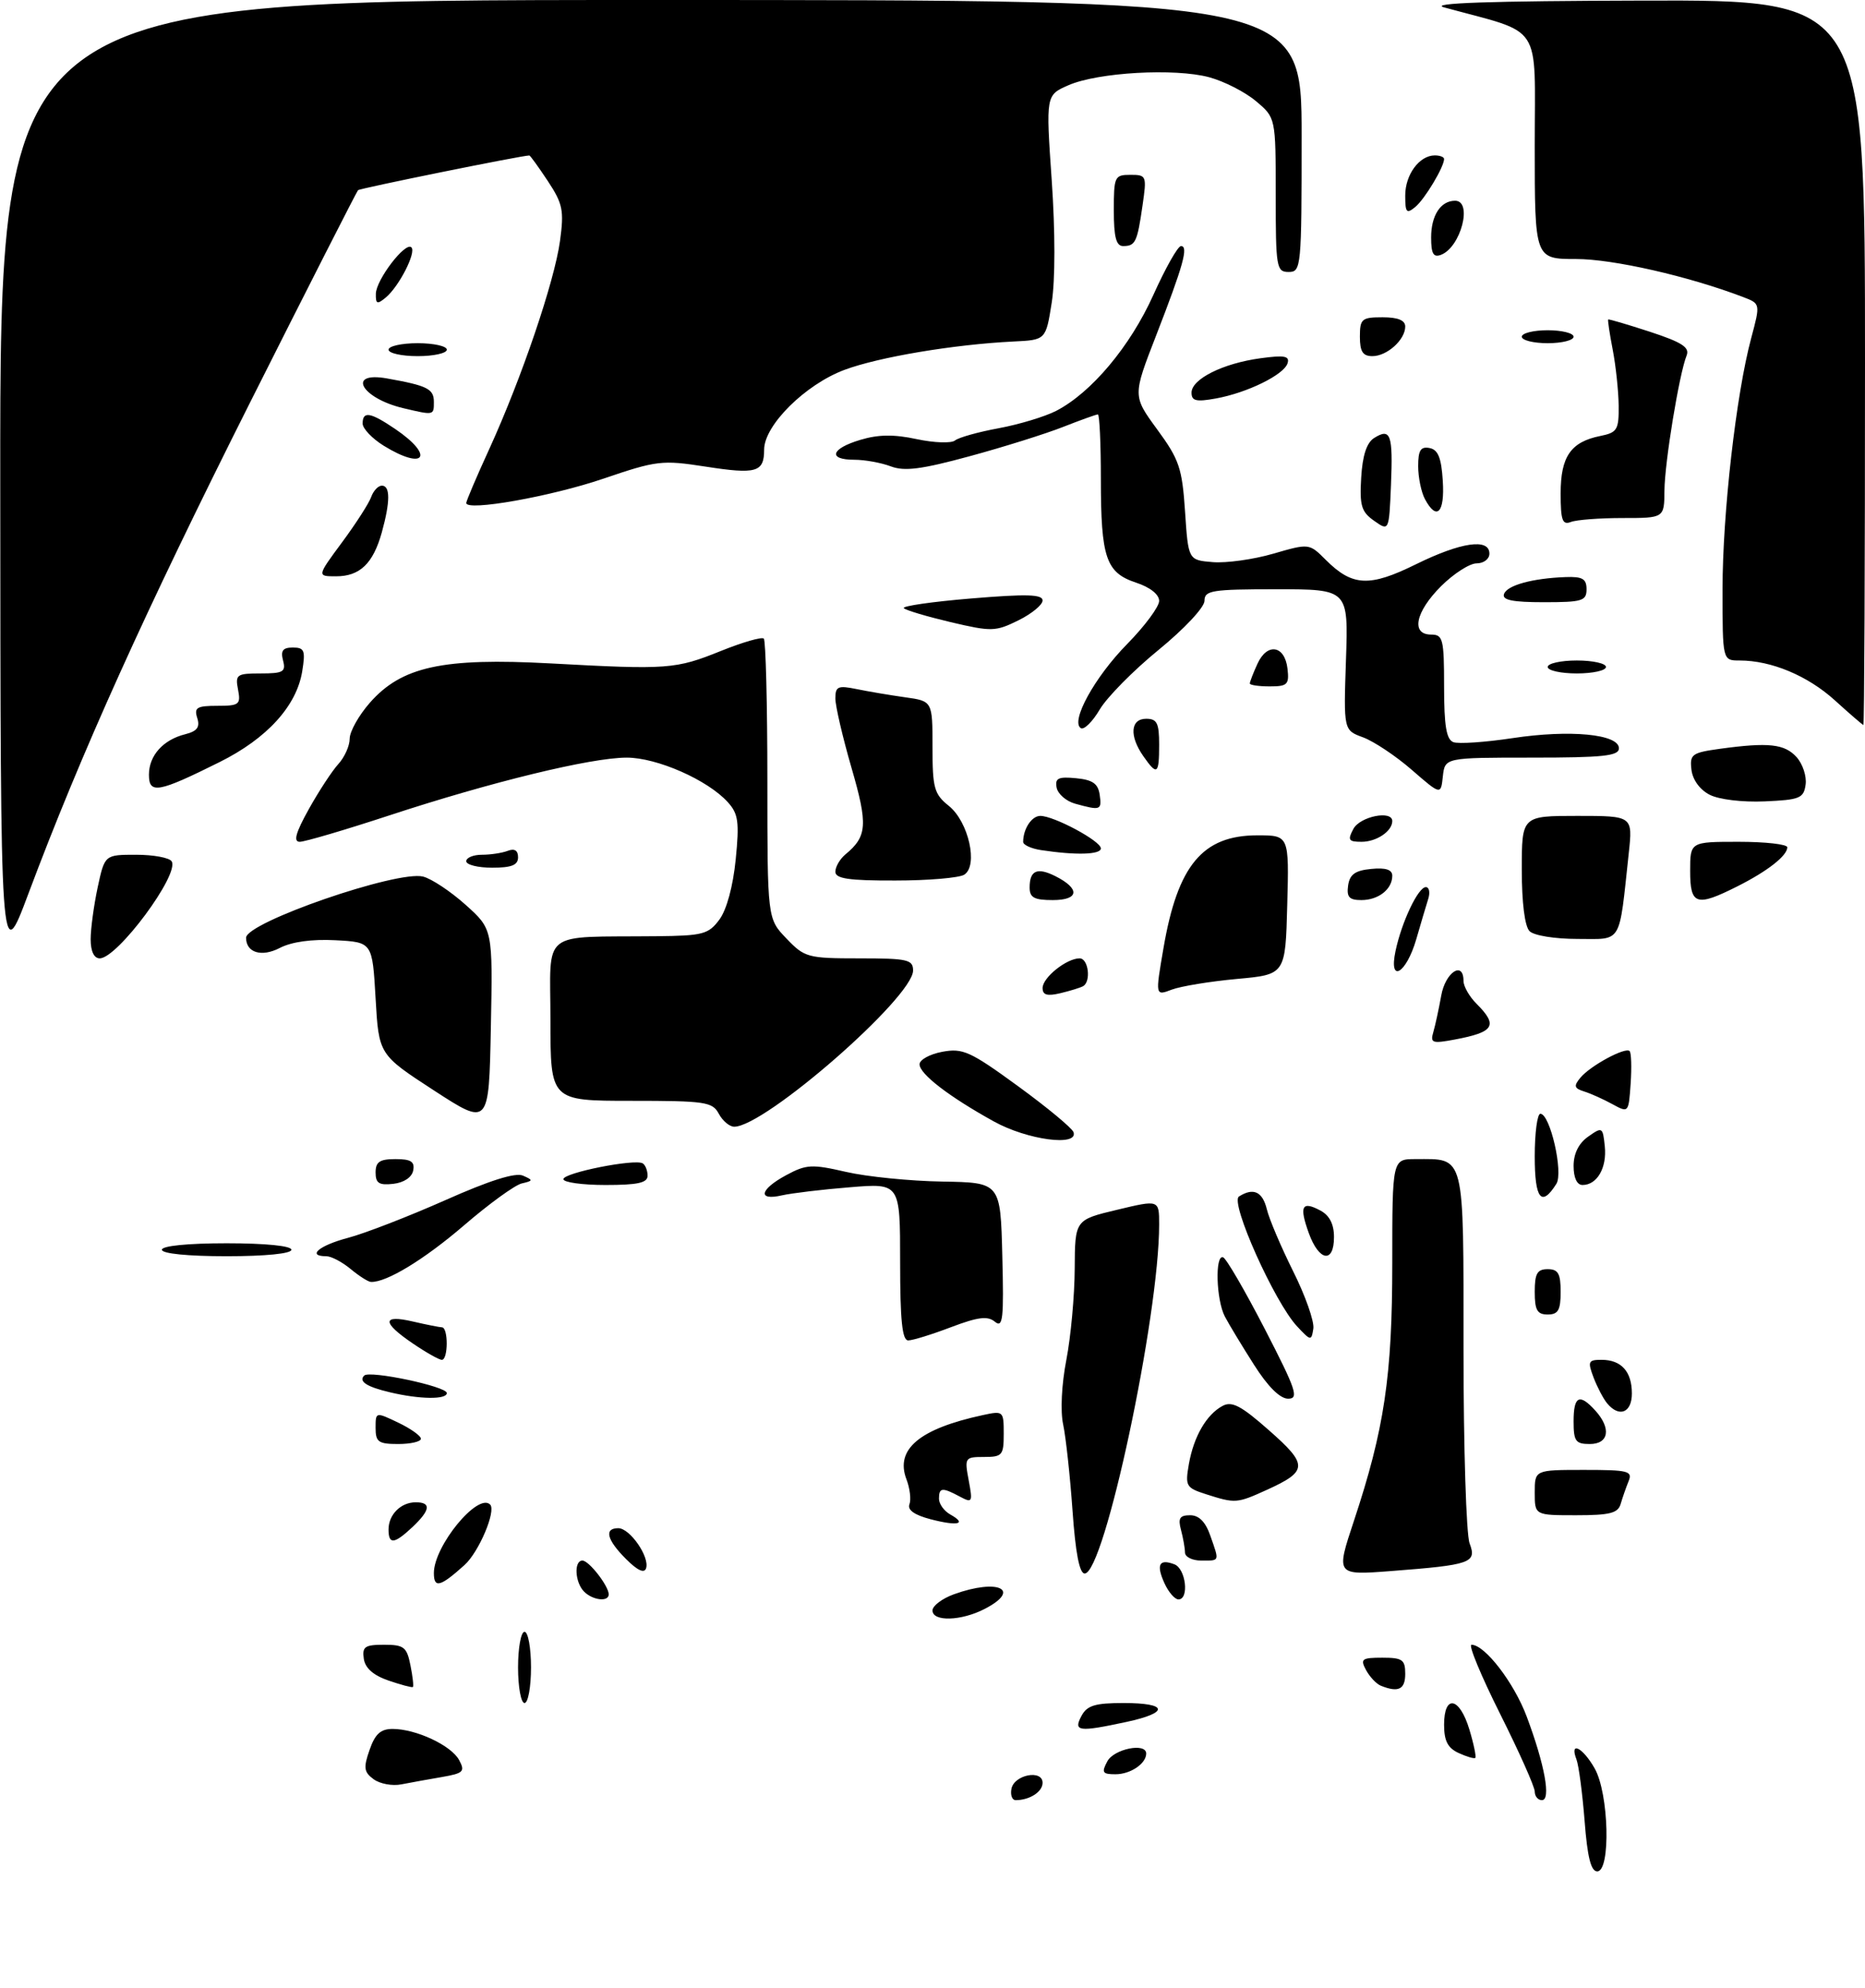 <?xml version="1.0" encoding="UTF-8" standalone="no"?>
<!DOCTYPE svg PUBLIC "-//W3C//DTD SVG 1.1//EN" "http://www.w3.org/Graphics/SVG/1.1/DTD/svg11.dtd" >
<svg xmlns="http://www.w3.org/2000/svg" xmlns:xlink="http://www.w3.org/1999/xlink" version="1.1" viewBox="0 0 288 307">
 <g >
 <path fill="currentColor"
d=" M 244.70 281.20 C 244.36 276.92 243.80 272.64 243.44 271.70 C 242.33 268.82 244.40 269.83 246.25 273.09 C 248.46 276.96 248.76 289.00 246.65 289.00 C 245.68 289.00 245.13 286.79 244.70 281.20 Z  M 156.19 276.25 C 156.60 274.07 161.00 273.22 161.00 275.32 C 161.00 276.71 159.00 278.00 156.84 278.00 C 156.30 278.00 156.00 277.21 156.19 276.25 Z  M 237.00 276.67 C 237.00 275.94 234.59 270.54 231.65 264.67 C 228.71 258.80 226.72 254.00 227.23 254.00 C 229.30 254.00 233.80 259.86 235.76 265.09 C 238.55 272.54 239.54 278.00 238.11 278.00 C 237.50 278.00 237.00 277.40 237.00 276.67 Z  M 57.70 274.77 C 56.20 273.67 56.10 273.00 57.07 270.24 C 57.92 267.78 58.78 267.00 60.63 267.00 C 64.24 267.00 69.69 269.55 70.90 271.81 C 71.85 273.58 71.57 273.85 68.23 274.43 C 66.18 274.78 63.37 275.29 61.98 275.56 C 60.59 275.84 58.67 275.48 57.70 274.77 Z  M 171.00 272.00 C 172.03 270.08 177.00 269.08 177.00 270.80 C 177.00 272.36 174.57 274.00 172.26 274.00 C 170.24 274.00 170.07 273.73 171.00 272.00 Z  M 225.25 270.72 C 223.57 269.95 223.00 268.85 223.00 266.35 C 223.00 261.60 225.40 262.07 226.91 267.10 C 227.59 269.35 227.99 271.32 227.82 271.47 C 227.64 271.63 226.49 271.29 225.25 270.72 Z  M 167.00 265.00 C 167.87 263.37 169.09 263.00 173.54 263.00 C 180.39 263.00 180.60 264.49 173.95 265.92 C 166.54 267.51 165.72 267.40 167.00 265.00 Z  M 80.00 257.50 C 80.00 254.47 80.45 252.00 81.00 252.00 C 81.55 252.00 82.00 254.47 82.00 257.50 C 82.00 260.52 81.55 263.00 81.00 263.00 C 80.45 263.00 80.00 260.52 80.00 257.50 Z  M 60.00 259.53 C 57.66 258.73 56.39 257.61 56.18 256.17 C 55.91 254.30 56.34 254.00 59.31 254.00 C 62.37 254.00 62.82 254.35 63.38 257.16 C 63.73 258.90 63.90 260.41 63.76 260.53 C 63.62 260.64 61.92 260.19 60.00 259.53 Z  M 213.24 260.33 C 212.54 260.05 211.52 258.96 210.95 257.91 C 210.03 256.20 210.29 256.00 213.46 256.00 C 216.57 256.00 217.00 256.30 217.00 258.50 C 217.00 260.90 215.94 261.42 213.24 260.33 Z  M 144.00 248.70 C 144.00 247.99 145.49 246.86 147.32 246.20 C 154.16 243.73 157.82 245.49 152.05 248.47 C 148.43 250.34 144.00 250.47 144.00 248.70 Z  M 90.20 245.80 C 88.78 244.38 88.60 241.00 89.94 241.00 C 90.95 241.00 94.00 244.93 94.00 246.22 C 94.00 247.42 91.54 247.14 90.20 245.80 Z  M 179.82 244.50 C 178.51 241.62 179.00 240.68 181.36 241.58 C 183.13 242.26 183.67 247.00 181.98 247.00 C 181.42 247.00 180.44 245.87 179.82 244.50 Z  M 67.00 242.93 C 67.00 238.74 73.80 230.46 75.69 232.35 C 76.65 233.32 73.95 239.70 71.72 241.70 C 67.98 245.07 67.00 245.32 67.00 242.93 Z  M 96.68 240.77 C 93.70 237.79 93.25 236.00 95.48 236.00 C 97.27 236.00 100.35 240.44 99.77 242.19 C 99.49 243.02 98.44 242.53 96.68 240.77 Z  M 165.62 233.25 C 165.24 227.89 164.59 221.93 164.18 220.00 C 163.73 217.95 163.93 213.81 164.67 210.00 C 165.36 206.43 165.94 200.10 165.96 195.94 C 166.00 188.38 166.00 188.38 172.50 186.83 C 179.00 185.27 179.00 185.27 179.00 189.10 C 179.00 203.32 170.54 243.00 167.50 243.00 C 166.69 243.00 166.08 239.81 165.62 233.25 Z  M 209.07 234.89 C 213.78 220.69 215.00 212.52 215.00 195.04 C 215.00 179.00 215.00 179.00 218.57 179.00 C 226.31 179.00 226.00 177.76 226.00 208.47 C 226.00 223.54 226.42 236.98 226.94 238.34 C 228.08 241.35 227.18 241.67 214.79 242.62 C 206.29 243.27 206.29 243.27 209.07 234.89 Z  M 182.99 239.75 C 182.98 239.06 182.70 237.49 182.37 236.25 C 181.89 234.46 182.18 234.00 183.79 234.00 C 185.15 234.00 186.16 235.02 186.90 237.15 C 188.32 241.21 188.40 241.00 185.50 241.00 C 184.12 241.00 182.99 240.44 182.99 239.75 Z  M 60.00 236.20 C 60.00 233.90 61.90 232.00 64.20 232.00 C 66.63 232.00 66.46 233.21 63.69 235.83 C 60.87 238.47 60.00 238.56 60.00 236.20 Z  M 143.71 234.62 C 141.22 233.97 140.10 233.18 140.44 232.31 C 140.72 231.58 140.51 229.83 139.97 228.43 C 138.22 223.81 141.98 220.65 151.75 218.54 C 154.94 217.85 155.00 217.90 155.00 221.42 C 155.00 224.74 154.78 225.00 151.95 225.00 C 149.00 225.00 148.93 225.11 149.59 228.61 C 150.23 232.02 150.15 232.15 148.20 231.11 C 145.49 229.66 145.00 229.71 145.00 231.45 C 145.00 232.25 145.78 233.34 146.74 233.88 C 149.40 235.36 147.94 235.72 143.71 234.62 Z  M 237.00 230.50 C 237.00 227.00 237.00 227.00 244.61 227.00 C 251.46 227.00 252.14 227.17 251.49 228.75 C 251.10 229.71 250.55 231.29 250.27 232.25 C 249.86 233.68 248.60 234.00 243.38 234.00 C 237.00 234.00 237.00 234.00 237.00 230.50 Z  M 186.23 230.75 C 183.15 229.76 183.00 229.49 183.59 226.10 C 184.34 221.84 186.31 218.44 188.80 217.11 C 190.24 216.34 191.67 217.09 195.97 220.89 C 202.03 226.22 201.99 227.19 195.63 230.08 C 190.99 232.19 190.77 232.20 186.23 230.75 Z  M 58.00 220.52 C 58.00 218.03 58.00 218.03 61.50 219.70 C 63.42 220.62 65.00 221.74 65.00 222.19 C 65.00 222.63 63.42 223.00 61.50 223.00 C 58.44 223.00 58.00 222.69 58.00 220.52 Z  M 243.00 219.50 C 243.00 215.58 243.90 215.13 246.35 217.83 C 248.85 220.59 248.45 223.00 245.50 223.00 C 243.31 223.00 243.00 222.57 243.00 219.50 Z  M 248.18 216.72 C 247.59 216.01 246.65 214.21 246.08 212.72 C 245.15 210.25 245.26 210.00 247.32 210.00 C 250.37 210.00 252.00 211.81 252.00 215.20 C 252.00 218.18 250.04 218.96 248.18 216.72 Z  M 60.20 215.01 C 56.63 214.17 55.34 213.33 56.24 212.43 C 57.08 211.59 69.00 214.11 69.00 215.13 C 69.00 216.16 64.81 216.11 60.20 215.01 Z  M 193.64 210.75 C 191.80 207.86 189.78 204.52 189.15 203.32 C 187.80 200.75 187.60 193.68 188.88 194.17 C 189.37 194.35 192.27 199.34 195.32 205.25 C 200.17 214.66 200.62 216.00 198.92 216.00 C 197.66 216.00 195.79 214.14 193.64 210.75 Z  M 63.73 207.46 C 58.97 204.23 58.97 202.97 63.75 204.08 C 65.81 204.56 67.84 204.96 68.25 204.98 C 69.24 205.01 69.22 210.00 68.23 210.00 C 67.81 210.00 65.78 208.86 63.73 207.46 Z  M 139.00 194.86 C 139.00 182.71 139.00 182.71 131.25 183.35 C 126.99 183.69 122.26 184.26 120.75 184.60 C 116.93 185.48 117.31 183.69 121.41 181.48 C 124.51 179.81 125.36 179.76 130.66 180.98 C 133.87 181.72 140.55 182.39 145.50 182.47 C 154.50 182.62 154.50 182.62 154.78 193.96 C 155.03 203.70 154.87 205.13 153.64 204.12 C 152.52 203.19 151.05 203.37 146.85 204.96 C 143.91 206.08 140.94 207.00 140.25 207.00 C 139.32 207.00 139.00 203.91 139.00 194.86 Z  M 200.30 204.83 C 196.82 201.11 189.91 185.68 191.32 184.78 C 193.55 183.36 194.96 184.01 195.63 186.75 C 195.99 188.26 197.83 192.58 199.70 196.34 C 201.58 200.10 202.98 204.08 202.81 205.18 C 202.51 207.11 202.42 207.10 200.30 204.83 Z  M 237.00 199.50 C 237.00 196.67 237.38 196.00 239.00 196.00 C 240.62 196.00 241.00 196.67 241.00 199.50 C 241.00 202.33 240.62 203.00 239.00 203.00 C 237.38 203.00 237.00 202.33 237.00 199.50 Z  M 54.14 195.97 C 52.84 194.89 51.15 194.00 50.39 194.00 C 47.32 194.00 49.28 192.34 53.75 191.16 C 56.36 190.47 63.11 187.85 68.75 185.35 C 75.57 182.31 79.59 181.04 80.75 181.55 C 82.36 182.25 82.35 182.35 80.57 182.76 C 79.51 183.01 75.50 185.92 71.66 189.23 C 65.50 194.52 59.67 198.07 57.28 197.97 C 56.85 197.95 55.44 197.05 54.14 195.97 Z  M 25.00 193.00 C 25.00 192.40 29.00 192.00 35.00 192.00 C 41.00 192.00 45.00 192.40 45.00 193.00 C 45.00 193.60 41.00 194.00 35.00 194.00 C 29.00 194.00 25.00 193.60 25.00 193.00 Z  M 202.11 190.43 C 200.60 186.25 201.04 185.41 203.91 186.95 C 205.31 187.70 206.00 189.05 206.00 191.04 C 206.00 195.16 203.69 194.80 202.11 190.43 Z  M 237.00 178.58 C 237.00 174.96 237.39 172.00 237.87 172.00 C 239.37 172.00 241.45 181.07 240.34 182.82 C 238.03 186.49 237.00 185.19 237.00 178.58 Z  M 58.00 181.07 C 58.00 179.43 58.63 179.00 61.07 179.00 C 63.46 179.00 64.07 179.39 63.81 180.75 C 63.61 181.81 62.39 182.63 60.74 182.82 C 58.54 183.07 58.00 182.73 58.00 181.07 Z  M 87.00 182.10 C 87.00 181.12 98.03 178.92 99.25 179.66 C 99.66 179.91 100.00 180.77 100.00 181.56 C 100.00 182.67 98.49 183.00 93.50 183.00 C 89.92 183.00 87.00 182.59 87.00 182.10 Z  M 243.00 180.06 C 243.00 178.14 243.79 176.56 245.25 175.53 C 247.43 173.99 247.51 174.04 247.82 177.04 C 248.16 180.34 246.63 183.00 244.38 183.00 C 243.52 183.00 243.00 181.89 243.00 180.06 Z  M 153.50 173.20 C 146.57 169.37 142.00 165.86 142.00 164.36 C 142.00 163.66 143.58 162.79 145.51 162.43 C 148.68 161.84 149.82 162.35 157.21 167.74 C 161.71 171.02 165.57 174.22 165.78 174.85 C 166.53 177.10 158.63 176.04 153.50 173.20 Z  M 67.00 168.39 C 58.50 162.86 58.50 162.86 58.00 154.18 C 57.50 145.50 57.50 145.50 51.79 145.20 C 48.15 145.01 45.04 145.44 43.19 146.40 C 40.39 147.85 38.00 147.12 38.00 144.82 C 38.00 142.44 61.35 134.37 65.33 135.37 C 66.64 135.70 69.59 137.66 71.90 139.73 C 76.10 143.50 76.10 143.50 75.80 158.71 C 75.50 173.91 75.50 173.91 67.00 168.39 Z  M 111.00 172.00 C 110.02 170.16 108.91 170.00 97.46 170.00 C 85.00 170.00 85.00 170.00 85.00 157.50 C 85.00 143.35 83.20 144.77 101.37 144.58 C 108.57 144.51 109.41 144.28 111.10 142.00 C 112.22 140.48 113.20 136.85 113.61 132.73 C 114.19 126.92 114.01 125.67 112.39 123.88 C 109.29 120.45 101.46 117.00 96.78 117.00 C 91.27 117.00 75.82 120.76 60.10 125.93 C 53.28 128.17 47.06 130.00 46.29 130.00 C 45.27 130.00 45.65 128.62 47.69 124.95 C 49.24 122.17 51.29 119.04 52.25 117.99 C 53.21 116.94 54.00 115.18 54.00 114.08 C 54.00 112.97 55.40 110.48 57.11 108.53 C 62.02 102.94 68.37 101.55 84.99 102.45 C 103.19 103.44 104.32 103.35 111.32 100.53 C 114.67 99.18 117.65 98.32 117.95 98.62 C 118.25 98.92 118.50 108.77 118.50 120.52 C 118.50 141.87 118.50 141.87 121.44 144.93 C 124.25 147.87 124.72 148.00 132.69 148.00 C 140.16 148.00 141.00 148.19 141.00 149.88 C 141.00 154.02 118.12 174.00 113.38 174.00 C 112.66 174.00 111.59 173.10 111.00 172.00 Z  M 249.00 170.52 C 247.62 169.76 245.66 168.88 244.64 168.56 C 243.08 168.07 242.98 167.72 244.06 166.42 C 245.60 164.57 250.99 161.66 251.65 162.32 C 251.91 162.58 251.98 164.83 251.81 167.34 C 251.50 171.86 251.49 171.88 249.00 170.52 Z  M 221.34 159.38 C 221.64 158.35 222.19 155.81 222.56 153.75 C 223.20 150.13 226.00 148.30 226.00 151.50 C 226.00 152.32 226.90 153.90 228.00 155.00 C 231.38 158.38 230.77 159.39 224.63 160.54 C 221.17 161.19 220.84 161.07 221.34 159.38 Z  M 161.00 152.58 C 161.00 150.96 164.71 148.00 166.72 148.00 C 168.08 148.00 168.52 151.59 167.25 152.30 C 166.84 152.53 165.26 153.02 163.75 153.38 C 161.70 153.87 161.00 153.66 161.00 152.58 Z  M 179.67 146.41 C 181.86 133.62 185.71 129.00 194.17 129.00 C 199.07 129.00 199.07 129.00 198.78 139.75 C 198.50 150.50 198.50 150.50 191.00 151.18 C 186.87 151.56 182.35 152.30 180.95 152.83 C 178.40 153.80 178.40 153.80 179.67 146.41 Z  M 215.50 146.87 C 216.45 142.37 219.00 137.00 220.18 137.00 C 220.71 137.00 220.87 137.84 220.54 138.86 C 220.22 139.88 219.39 142.66 218.71 145.03 C 217.15 150.40 214.42 151.96 215.50 146.87 Z  M 0.04 74.75 C 0.00 0.00 0.00 0.00 100.50 0.00 C 201.00 0.00 201.00 0.00 201.00 21.00 C 201.00 41.33 200.94 42.00 199.00 42.00 C 197.11 42.00 197.00 41.33 197.00 30.09 C 197.00 18.18 197.00 18.18 193.95 15.62 C 192.28 14.21 189.03 12.55 186.73 11.93 C 181.42 10.50 169.55 11.17 165.00 13.16 C 161.50 14.69 161.50 14.69 162.41 27.83 C 162.96 35.77 162.96 43.26 162.41 46.74 C 161.50 52.50 161.50 52.50 156.50 52.74 C 147.31 53.19 135.70 55.14 130.40 57.12 C 124.34 59.39 118.00 65.69 118.00 69.44 C 118.00 72.94 116.81 73.28 108.90 72.05 C 102.23 71.02 101.40 71.12 93.18 73.92 C 85.12 76.67 72.00 79.00 72.00 77.68 C 72.00 77.37 73.60 73.60 75.57 69.31 C 80.55 58.40 85.62 43.48 86.48 37.20 C 87.12 32.49 86.91 31.46 84.59 27.95 C 83.15 25.78 81.87 24.00 81.74 24.01 C 80.43 24.04 55.59 29.08 55.29 29.37 C 55.08 29.59 47.58 44.33 38.63 62.13 C 22.36 94.50 12.49 116.38 4.39 138.00 C 0.08 149.50 0.08 149.50 0.04 74.75 Z  M 14.00 145.05 C 14.00 143.43 14.49 139.83 15.08 137.05 C 16.17 132.00 16.17 132.00 21.02 132.00 C 23.70 132.00 26.17 132.46 26.51 133.02 C 27.75 135.03 18.13 148.00 15.40 148.00 C 14.52 148.00 14.00 146.91 14.00 145.05 Z  M 236.20 143.80 C 235.46 143.06 235.00 139.42 235.00 134.30 C 235.00 126.00 235.00 126.00 243.57 126.00 C 252.14 126.00 252.14 126.00 251.52 131.75 C 249.97 146.06 250.61 145.00 243.61 145.00 C 240.11 145.00 236.88 144.48 236.20 143.80 Z  M 159.00 137.06 C 159.00 134.41 160.17 133.90 162.98 135.31 C 166.83 137.25 166.65 139.00 162.58 139.00 C 159.70 139.00 159.00 138.62 159.00 137.06 Z  M 208.18 136.75 C 208.43 135.03 209.26 134.43 211.75 134.19 C 213.98 133.97 215.00 134.30 215.00 135.24 C 215.00 137.32 212.87 139.00 210.23 139.00 C 208.35 139.00 207.93 138.54 208.18 136.75 Z  M 261.00 134.50 C 261.00 130.00 261.00 130.00 268.50 130.00 C 272.62 130.00 276.00 130.38 276.00 130.85 C 276.00 132.15 272.93 134.55 268.29 136.88 C 261.94 140.08 261.00 139.77 261.00 134.50 Z  M 129.00 134.62 C 129.00 133.86 129.70 132.66 130.55 131.95 C 133.92 129.16 134.05 127.38 131.49 118.57 C 130.12 113.84 129.00 109.02 129.00 107.86 C 129.00 106.01 129.40 105.83 132.25 106.41 C 134.04 106.78 137.41 107.35 139.75 107.68 C 144.00 108.27 144.00 108.27 144.00 115.35 C 144.00 121.72 144.25 122.63 146.53 124.46 C 149.58 126.92 151.09 133.69 148.90 135.08 C 148.13 135.57 143.34 135.98 138.25 135.98 C 131.05 136.00 129.00 135.69 129.00 134.62 Z  M 72.00 133.00 C 72.00 132.45 73.09 132.00 74.42 132.00 C 75.75 132.00 77.55 131.73 78.42 131.39 C 79.46 130.99 80.00 131.34 80.00 132.39 C 80.00 133.60 79.01 134.00 76.00 134.00 C 73.80 134.00 72.00 133.55 72.00 133.00 Z  M 160.75 131.28 C 159.24 131.05 158.00 130.48 158.00 130.02 C 158.00 128.00 159.32 126.00 160.65 126.00 C 162.76 126.00 170.00 129.88 170.00 131.02 C 170.00 131.99 166.12 132.10 160.75 131.28 Z  M 209.00 128.00 C 210.03 126.08 215.00 125.08 215.00 126.80 C 215.00 128.36 212.57 130.00 210.26 130.00 C 208.24 130.00 208.07 129.73 209.00 128.00 Z  M 166.01 124.11 C 164.63 123.72 163.36 122.61 163.17 121.64 C 162.89 120.17 163.42 119.92 166.16 120.18 C 168.74 120.43 169.57 121.01 169.82 122.75 C 170.16 125.13 169.95 125.20 166.01 124.11 Z  M 264.00 122.73 C 262.50 121.96 261.38 120.42 261.20 118.87 C 260.92 116.49 261.26 116.24 265.59 115.64 C 273.11 114.61 275.58 114.88 277.43 116.92 C 278.38 117.97 279.01 119.88 278.83 121.17 C 278.53 123.28 277.93 123.52 272.50 123.76 C 269.07 123.91 265.43 123.47 264.00 122.73 Z  M 218.00 118.88 C 215.53 116.73 212.14 114.48 210.49 113.87 C 207.48 112.77 207.48 112.77 207.85 101.89 C 208.22 91.00 208.22 91.00 197.11 91.00 C 187.11 91.00 186.00 91.18 186.00 92.79 C 186.00 93.79 182.89 97.11 178.93 100.35 C 175.04 103.52 170.95 107.67 169.83 109.56 C 168.72 111.45 167.40 112.75 166.91 112.45 C 165.26 111.43 169.05 104.55 174.05 99.47 C 176.77 96.70 179.00 93.70 179.00 92.80 C 179.00 91.80 177.60 90.69 175.44 89.98 C 170.78 88.44 170.00 86.14 170.00 73.93 C 170.00 68.47 169.79 64.00 169.54 64.00 C 169.28 64.00 166.87 64.87 164.17 65.93 C 161.48 66.99 154.99 69.03 149.76 70.45 C 142.31 72.48 139.67 72.82 137.56 72.02 C 136.08 71.46 133.55 71.00 131.93 71.00 C 127.79 71.00 128.29 69.29 132.85 67.93 C 135.63 67.09 138.06 67.06 141.58 67.82 C 144.27 68.39 146.92 68.48 147.48 68.02 C 148.04 67.56 151.08 66.71 154.23 66.13 C 157.37 65.55 161.37 64.34 163.10 63.45 C 168.55 60.63 174.53 53.49 178.10 45.56 C 179.97 41.40 181.89 38.00 182.37 38.00 C 183.57 38.00 182.73 41.00 178.53 51.82 C 174.91 61.14 174.91 61.14 178.70 66.32 C 182.10 70.96 182.55 72.28 183.00 79.00 C 183.50 86.50 183.50 86.50 187.28 86.81 C 189.36 86.98 193.56 86.40 196.61 85.51 C 202.17 83.90 202.17 83.90 204.74 86.47 C 208.84 90.56 211.47 90.69 218.66 87.14 C 225.61 83.72 230.00 83.08 230.00 85.50 C 230.00 86.33 229.12 87.00 228.03 87.00 C 226.95 87.00 224.48 88.59 222.53 90.53 C 218.56 94.50 217.85 98.00 221.00 98.00 C 222.83 98.00 223.00 98.67 223.00 106.03 C 223.00 112.07 223.35 114.20 224.43 114.61 C 225.21 114.91 229.33 114.63 233.58 113.99 C 242.43 112.65 250.00 113.37 250.00 115.56 C 250.00 116.74 247.59 117.00 236.56 117.00 C 223.13 117.00 223.13 117.00 222.81 119.90 C 222.50 122.79 222.50 122.79 218.00 118.88 Z  M 23.00 119.64 C 23.00 116.68 25.19 114.24 28.60 113.39 C 30.45 112.92 30.91 112.30 30.46 110.88 C 29.95 109.27 30.40 109.00 33.55 109.00 C 36.94 109.00 37.20 108.80 36.76 106.50 C 36.31 104.17 36.55 104.00 40.26 104.00 C 43.74 104.00 44.17 103.75 43.71 102.00 C 43.31 100.48 43.68 100.00 45.22 100.00 C 47.01 100.00 47.19 100.45 46.67 103.67 C 45.80 109.03 41.23 114.05 33.91 117.69 C 24.42 122.42 23.00 122.67 23.00 119.64 Z  M 176.56 116.78 C 174.36 113.64 174.57 111.00 177.00 111.00 C 178.67 111.00 179.00 111.67 179.00 115.00 C 179.00 119.61 178.69 119.83 176.56 116.78 Z  M 283.33 108.14 C 279.13 104.34 273.53 102.00 268.63 102.00 C 266.00 102.00 266.00 102.00 266.00 91.05 C 266.00 79.33 268.10 60.86 270.43 52.20 C 271.85 46.89 271.85 46.89 269.17 45.87 C 260.74 42.65 249.08 40.00 243.39 40.00 C 237.00 40.00 237.00 40.00 237.00 22.53 C 237.00 3.16 238.44 5.36 223.00 1.14 C 220.57 0.47 230.01 0.15 253.75 0.09 C 288.00 0.00 288.00 0.00 288.00 56.00 C 288.00 86.80 287.89 111.98 287.75 111.96 C 287.61 111.94 285.62 110.22 283.33 108.14 Z  M 193.00 105.55 C 193.00 105.30 193.53 103.93 194.18 102.51 C 195.68 99.21 198.40 99.65 198.82 103.26 C 199.10 105.72 198.82 106.00 196.07 106.00 C 194.38 106.00 193.00 105.80 193.00 105.55 Z  M 239.00 103.00 C 239.00 102.45 241.03 102.00 243.50 102.00 C 245.97 102.00 248.00 102.45 248.00 103.00 C 248.00 103.55 245.97 104.00 243.50 104.00 C 241.03 104.00 239.00 103.55 239.00 103.00 Z  M 146.81 96.08 C 143.14 95.21 139.87 94.24 139.57 93.92 C 139.26 93.60 143.95 92.92 150.00 92.42 C 158.54 91.71 161.00 91.78 161.00 92.73 C 161.00 93.41 159.31 94.79 157.25 95.81 C 153.72 97.55 153.12 97.56 146.81 96.08 Z  M 232.25 91.75 C 232.70 90.39 236.62 89.31 241.75 89.12 C 244.37 89.02 245.00 89.39 245.00 91.00 C 245.00 92.80 244.33 93.00 238.42 93.00 C 233.59 93.00 231.94 92.67 232.25 91.75 Z  M 52.82 83.75 C 54.96 80.86 56.98 77.71 57.32 76.75 C 57.66 75.79 58.40 75.00 58.97 75.00 C 60.28 75.00 60.27 77.48 58.96 82.22 C 57.62 87.03 55.57 89.00 51.90 89.00 C 48.94 89.00 48.94 89.00 52.82 83.75 Z  M 212.20 80.43 C 210.23 79.05 209.94 78.09 210.20 73.76 C 210.40 70.33 211.05 68.36 212.20 67.64 C 214.75 66.04 215.12 67.08 214.80 74.90 C 214.50 82.05 214.50 82.05 212.20 80.43 Z  M 241.00 76.18 C 241.00 70.51 242.57 68.24 247.12 67.33 C 249.74 66.80 250.00 66.38 249.96 62.62 C 249.93 60.36 249.52 56.48 249.04 54.00 C 248.56 51.52 248.25 49.43 248.34 49.34 C 248.43 49.25 251.33 50.11 254.80 51.24 C 259.76 52.87 260.96 53.65 260.45 54.91 C 259.31 57.74 257.07 71.37 257.03 75.75 C 257.00 80.00 257.00 80.00 250.58 80.00 C 247.05 80.00 243.45 80.27 242.58 80.61 C 241.27 81.11 241.00 80.36 241.00 76.18 Z  M 220.04 77.07 C 219.47 76.00 219.00 73.72 219.00 71.99 C 219.00 69.54 219.38 68.93 220.75 69.19 C 222.07 69.44 222.58 70.69 222.80 74.26 C 223.12 79.21 221.86 80.48 220.04 77.07 Z  M 59.25 68.83 C 57.46 67.72 56.00 66.18 56.00 65.41 C 56.00 63.45 57.18 63.64 61.03 66.25 C 67.19 70.43 65.59 72.74 59.25 68.83 Z  M 62.26 63.03 C 55.76 61.48 53.49 57.33 59.75 58.44 C 65.99 59.55 67.00 60.05 67.00 62.07 C 67.00 64.16 67.03 64.16 62.26 63.03 Z  M 184.00 60.64 C 184.00 58.54 188.84 56.12 194.62 55.33 C 198.35 54.82 199.18 54.97 198.83 56.10 C 198.27 57.88 192.61 60.66 187.75 61.54 C 184.71 62.09 184.00 61.92 184.00 60.64 Z  M 60.00 54.00 C 60.00 53.45 62.02 53.00 64.50 53.00 C 66.97 53.00 69.00 53.45 69.00 54.00 C 69.00 54.55 66.97 55.00 64.50 55.00 C 62.02 55.00 60.00 54.55 60.00 54.00 Z  M 210.00 52.00 C 210.00 49.24 210.28 49.00 213.50 49.00 C 215.87 49.00 217.00 49.46 217.00 50.43 C 217.00 52.47 214.19 55.00 211.93 55.00 C 210.45 55.00 210.00 54.30 210.00 52.00 Z  M 235.00 52.00 C 235.00 51.45 236.80 51.00 239.00 51.00 C 241.20 51.00 243.00 51.45 243.00 52.00 C 243.00 52.55 241.20 53.00 239.00 53.00 C 236.80 53.00 235.00 52.55 235.00 52.00 Z  M 58.04 45.37 C 58.08 43.20 62.61 37.28 63.53 38.20 C 64.31 38.98 61.63 44.23 59.57 45.95 C 58.24 47.05 58.01 46.96 58.04 45.37 Z  M 221.00 36.67 C 221.00 33.26 222.48 31.00 224.70 31.00 C 227.46 31.00 225.59 38.18 222.53 39.35 C 221.35 39.80 221.00 39.19 221.00 36.67 Z  M 172.00 32.50 C 172.00 27.26 172.12 27.00 174.56 27.00 C 177.05 27.00 177.10 27.14 176.43 31.75 C 175.62 37.40 175.33 38.00 173.44 38.00 C 172.36 38.00 172.00 36.62 172.00 32.50 Z  M 217.00 30.19 C 217.00 26.96 219.19 24.00 221.57 24.00 C 222.36 24.00 223.00 24.25 223.00 24.55 C 223.00 25.78 220.03 30.73 218.57 31.95 C 217.20 33.08 217.00 32.85 217.00 30.19 Z "/>
</g>
</svg>
